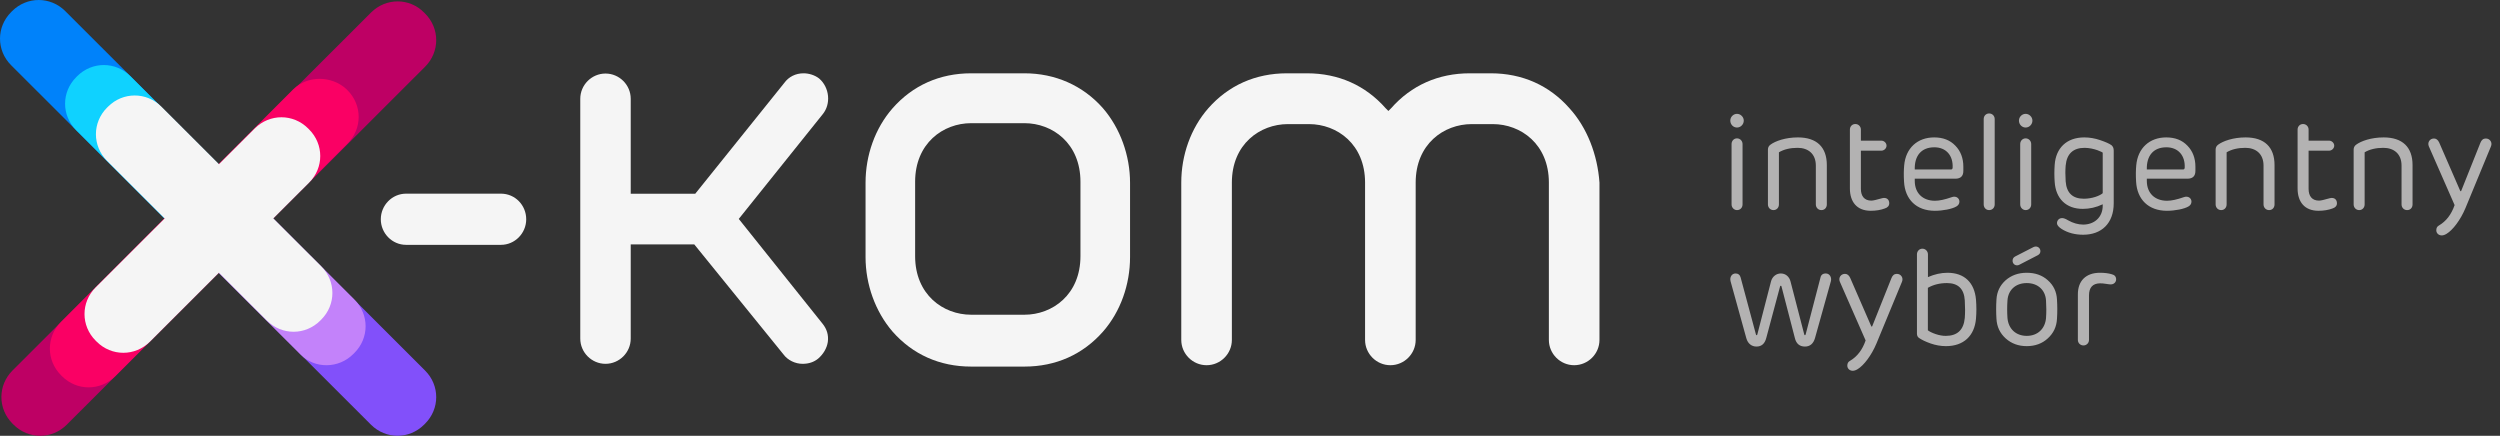 <svg width="218" height="38" viewBox="0 0 218 38" fill="none" xmlns="http://www.w3.org/2000/svg">
<rect x="0" y="0" width="218" height="38" fill="#333333" stroke="none"/>
<path fill-rule="evenodd" clip-rule="evenodd" d="M43.687 16.887H35.406C34.198 16.887 33.206 17.893 33.206 19.118C33.206 20.344 34.198 21.35 35.406 21.35H43.687C44.894 21.35 45.886 20.344 45.886 19.118C45.886 17.893 44.915 16.887 43.687 16.887" fill="#F5F5F5"/>
<path fill-rule="evenodd" clip-rule="evenodd" d="M64.421 19.09L71.731 9.972C72.486 9.066 72.335 7.621 71.429 6.845C71.041 6.542 70.524 6.392 70.071 6.392C69.381 6.392 68.777 6.694 68.388 7.232L60.627 16.892H54.999V8.613C54.999 7.405 54.007 6.413 52.8 6.413C51.592 6.413 50.6 7.405 50.6 8.613V29.525C50.6 30.732 51.592 31.725 52.8 31.725C54.007 31.725 54.999 30.732 54.999 29.525V21.311H60.54L68.303 30.884C68.691 31.423 69.36 31.725 69.985 31.725C70.524 31.725 70.976 31.573 71.342 31.272C71.795 30.884 72.098 30.366 72.184 29.828C72.27 29.224 72.098 28.685 71.731 28.232L64.421 19.09Z" fill="#F5F5F5"/>
<path fill-rule="evenodd" clip-rule="evenodd" d="M79.799 15.848C79.799 12.494 82.241 10.741 84.684 10.741H89.331C91.774 10.741 94.216 12.494 94.216 15.848V22.338C94.216 25.691 91.774 27.444 89.331 27.444H84.684C82.241 27.444 79.799 25.691 79.799 22.338V15.848ZM89.331 6.392H84.684C81.939 6.392 79.582 7.452 77.831 9.443C76.296 11.196 75.476 13.554 75.476 15.934V22.425C75.476 24.783 76.319 27.163 77.831 28.915C79.582 30.906 81.939 31.966 84.684 31.966H89.331C92.076 31.966 94.432 30.906 96.183 28.915C97.718 27.163 98.54 24.805 98.54 22.425V15.934C98.54 13.576 97.696 11.196 96.183 9.443C94.432 7.452 92.012 6.392 89.331 6.392V6.392Z" fill="#F5F5F5"/>
<path fill-rule="evenodd" clip-rule="evenodd" d="M136.857 9.439C135.105 7.45 132.747 6.392 130 6.392H128.162C125.415 6.392 123.058 7.45 121.305 9.439C121.218 9.526 121.154 9.59 121.067 9.676C120.982 9.59 120.916 9.526 120.829 9.439C119.077 7.45 116.721 6.392 113.973 6.392H112.222C109.475 6.392 107.117 7.45 105.365 9.439C103.829 11.189 103.007 13.544 103.007 15.921V29.642C103.007 30.852 104.003 31.846 105.214 31.846C106.425 31.846 107.419 30.852 107.419 29.642V15.921C107.419 12.572 109.864 10.822 112.308 10.822H114.146C116.591 10.822 119.034 12.572 119.034 15.921V29.642C119.034 30.852 120.029 31.846 121.241 31.846C122.452 31.846 123.447 30.852 123.447 29.642V15.921C123.447 12.572 125.891 10.822 128.335 10.822H130.174C132.617 10.822 135.062 12.572 135.062 15.921V29.642C135.062 30.852 136.056 31.846 137.267 31.846C138.48 31.846 139.474 30.852 139.474 29.642V15.921C139.3 13.479 138.393 11.124 136.857 9.439" fill="#F5F5F5"/>
<path fill-rule="evenodd" clip-rule="evenodd" d="M16.646 21.348L0.97 5.687C-0.323 4.395 -0.323 2.349 0.97 1.056L1.056 0.969C2.35 -0.323 4.399 -0.323 5.692 0.969L21.369 16.63C22.663 17.923 22.663 19.969 21.369 21.262L21.282 21.348C19.988 22.641 17.94 22.641 16.646 21.348" fill="#0082FA"/>
<path fill-rule="evenodd" clip-rule="evenodd" d="M32.346 37.03L16.67 21.369C15.376 20.077 15.376 18.031 16.67 16.738L16.756 16.652C18.05 15.359 20.098 15.359 21.392 16.652L37.068 32.313C38.362 33.605 38.362 35.651 37.068 36.944L36.981 37.03C35.688 38.323 33.639 38.323 32.346 37.03" fill="#8250FA"/>
<path fill-rule="evenodd" clip-rule="evenodd" d="M16.765 21.47L6.647 11.362C5.352 10.068 5.352 8.021 6.647 6.728L6.732 6.641C8.027 5.348 10.077 5.348 11.37 6.641L21.489 16.749C22.784 18.043 22.784 20.09 21.489 21.383L21.403 21.47C20.108 22.763 18.059 22.763 16.765 21.47" fill="#0FD2FF"/>
<path fill-rule="evenodd" clip-rule="evenodd" d="M26.241 30.948L16.675 21.399C15.374 20.1 15.374 18.043 16.675 16.744L16.762 16.657C18.064 15.357 20.124 15.357 21.426 16.657L30.904 26.119C32.206 27.418 32.206 29.476 30.904 30.775L30.817 30.861C29.538 32.161 27.455 32.161 26.241 30.948" fill="#C382FA"/>
<path fill-rule="evenodd" clip-rule="evenodd" d="M32.356 1.093L1.094 32.303C-0.202 33.599 -0.202 35.649 1.094 36.944L1.181 37.029C2.477 38.325 4.53 38.325 5.826 37.029L37.066 5.82C38.362 4.525 38.362 2.475 37.066 1.18L36.979 1.093C35.704 -0.202 33.652 -0.202 32.356 1.093" fill="#BE0064"/>
<path fill-rule="evenodd" clip-rule="evenodd" d="M25.575 7.784L5.32 28.069C4.024 29.367 4.024 31.421 5.32 32.718L5.405 32.805C6.701 34.102 8.752 34.102 10.048 32.805L30.304 12.52C31.6 11.223 31.6 9.169 30.304 7.871L30.218 7.784C28.922 6.573 26.805 6.573 25.575 7.784" fill="#FA0064"/>
<path fill-rule="evenodd" clip-rule="evenodd" d="M23.829 19.048L28.012 23.227C29.309 24.523 29.309 26.574 28.012 27.87L27.925 27.957C26.628 29.253 24.575 29.253 23.278 27.957L19.095 23.778L13.076 29.792C11.779 31.088 9.726 31.088 8.429 29.792L8.342 29.706C7.045 28.41 7.045 26.359 8.342 25.062L14.362 19.048L9.337 14.027C8.04 12.732 8.04 10.68 9.337 9.384L9.424 9.298C10.72 8.002 12.774 8.002 14.07 9.298L19.095 14.319L22.219 11.198C23.516 9.902 25.569 9.902 26.866 11.198L26.953 11.285C28.25 12.581 28.25 14.632 26.953 15.927L23.829 19.048V19.048Z" fill="#F5F5F5"/>
<path fill-rule="evenodd" clip-rule="evenodd" d="M151.879 10.105C152.116 10.33 152.116 10.707 151.879 10.944C151.654 11.18 151.276 11.18 151.051 10.944C150.826 10.707 150.826 10.33 151.051 10.105C151.276 9.869 151.654 9.869 151.879 10.105ZM151.95 12.561V17.825C151.95 18.108 151.749 18.321 151.465 18.321C151.217 18.321 150.992 18.108 150.992 17.825V12.561C150.992 12.289 151.193 12.065 151.465 12.065C151.737 12.065 151.95 12.289 151.95 12.561ZM159.299 14.39V17.825C159.299 18.108 159.11 18.321 158.826 18.321C158.554 18.321 158.341 18.108 158.341 17.825V14.437C158.341 13.411 157.666 12.891 156.755 12.891C156.104 12.891 155.56 13.021 155.122 13.281V17.825C155.122 18.108 154.921 18.321 154.648 18.321C154.376 18.321 154.163 18.108 154.163 17.825V13.045C154.163 12.867 154.234 12.726 154.376 12.62C154.802 12.301 155.69 11.982 156.778 11.982C158.423 11.982 159.299 12.832 159.299 14.39ZM164.352 18.179C164.009 18.309 163.595 18.38 163.133 18.38C161.914 18.38 161.311 17.601 161.311 16.432V11.298C161.311 11.026 161.512 10.814 161.784 10.814C162.056 10.814 162.269 11.026 162.269 11.298V12.265H164.056C164.293 12.265 164.506 12.466 164.506 12.702C164.506 12.938 164.293 13.139 164.056 13.139H162.269V16.468C162.269 17.093 162.565 17.494 163.181 17.494C163.323 17.494 163.642 17.424 164.127 17.282C164.506 17.188 164.743 17.4 164.743 17.719C164.743 17.943 164.612 18.096 164.352 18.179ZM171.204 14.544V14.898C171.204 15.358 170.967 15.582 170.506 15.582H166.967V15.771C166.967 16.857 167.677 17.506 168.731 17.506C169.121 17.506 169.594 17.4 170.174 17.199C170.565 17.046 170.861 17.282 170.861 17.577C170.861 17.754 170.778 17.896 170.6 18.002C170.222 18.226 169.417 18.38 168.719 18.38C167.109 18.38 166.115 17.388 166.032 15.842C165.997 15.287 166.009 14.815 166.044 14.425C166.174 12.915 167.204 11.982 168.66 11.982C169.429 11.982 170.044 12.218 170.506 12.702C170.967 13.174 171.204 13.788 171.204 14.544ZM166.967 14.78H170.115C170.21 14.78 170.257 14.732 170.269 14.638C170.328 13.564 169.701 12.844 168.671 12.844C167.535 12.844 166.932 13.588 166.967 14.78ZM173.937 10.377V17.825C173.937 18.108 173.736 18.321 173.452 18.321C173.18 18.321 172.979 18.108 172.979 17.825V10.377C172.979 10.105 173.18 9.893 173.452 9.893C173.724 9.893 173.937 10.105 173.937 10.377ZM177.05 10.105C177.286 10.33 177.286 10.707 177.05 10.944C176.825 11.18 176.446 11.18 176.221 10.944C175.997 10.707 175.997 10.33 176.221 10.105C176.446 9.869 176.825 9.869 177.05 10.105ZM177.121 12.561V17.825C177.121 18.108 176.92 18.321 176.636 18.321C176.387 18.321 176.162 18.108 176.162 17.825V12.561C176.162 12.289 176.363 12.065 176.636 12.065C176.908 12.065 177.121 12.289 177.121 12.561ZM184.316 13.127V17.73C184.316 19.477 183.251 20.469 181.653 20.469C180.943 20.469 180.316 20.304 179.783 19.973C179.511 19.796 179.369 19.631 179.369 19.466C179.369 19.241 179.523 19.017 179.819 19.017C179.949 19.017 180.115 19.076 180.328 19.206C180.766 19.454 181.215 19.584 181.653 19.584C182.6 19.584 183.357 18.97 183.357 17.931V17.813C182.789 18.085 182.209 18.214 181.618 18.214C180.162 18.214 179.263 17.317 179.168 15.866C179.132 15.37 179.132 14.874 179.168 14.378C179.263 12.927 180.198 11.982 181.748 11.982C182.221 11.982 182.683 12.065 183.132 12.218C183.582 12.372 183.913 12.513 184.114 12.655C184.245 12.761 184.316 12.915 184.316 13.127ZM181.783 12.891C180.777 12.891 180.221 13.411 180.126 14.437C180.091 14.839 180.091 15.299 180.126 15.806C180.198 16.822 180.73 17.329 181.712 17.329C182.434 17.329 183.109 17.07 183.357 16.845V13.316C183.357 13.281 182.635 12.903 181.783 12.891ZM191.44 14.544V14.898C191.44 15.358 191.203 15.582 190.741 15.582H187.203V15.771C187.203 16.857 187.913 17.506 188.966 17.506C189.357 17.506 189.83 17.4 190.41 17.199C190.801 17.046 191.096 17.282 191.096 17.577C191.096 17.754 191.014 17.896 190.836 18.002C190.457 18.226 189.653 18.38 188.954 18.38C187.345 18.38 186.351 17.388 186.268 15.842C186.233 15.287 186.245 14.815 186.28 14.425C186.41 12.915 187.44 11.982 188.895 11.982C189.665 11.982 190.28 12.218 190.741 12.702C191.203 13.174 191.44 13.788 191.44 14.544ZM187.203 14.78H190.351C190.446 14.78 190.493 14.732 190.505 14.638C190.564 13.564 189.937 12.844 188.907 12.844C187.771 12.844 187.168 13.588 187.203 14.78ZM198.339 14.39V17.825C198.339 18.108 198.149 18.321 197.865 18.321C197.593 18.321 197.38 18.108 197.38 17.825V14.437C197.38 13.411 196.706 12.891 195.794 12.891C195.144 12.891 194.599 13.021 194.161 13.281V17.825C194.161 18.108 193.96 18.321 193.688 18.321C193.416 18.321 193.203 18.108 193.203 17.825V13.045C193.203 12.867 193.274 12.726 193.416 12.62C193.842 12.301 194.729 11.982 195.818 11.982C197.463 11.982 198.339 12.832 198.339 14.39ZM203.392 18.179C203.048 18.309 202.634 18.38 202.173 18.38C200.954 18.38 200.35 17.601 200.35 16.432V11.298C200.35 11.026 200.552 10.814 200.824 10.814C201.096 10.814 201.309 11.026 201.309 11.298V12.265H203.096C203.332 12.265 203.545 12.466 203.545 12.702C203.545 12.938 203.332 13.139 203.096 13.139H201.309V16.468C201.309 17.093 201.605 17.494 202.22 17.494C202.362 17.494 202.682 17.424 203.167 17.282C203.545 17.188 203.782 17.4 203.782 17.719C203.782 17.943 203.652 18.096 203.392 18.179ZM210.374 14.39V17.825C210.374 18.108 210.184 18.321 209.9 18.321C209.628 18.321 209.415 18.108 209.415 17.825V14.437C209.415 13.411 208.741 12.891 207.829 12.891C207.178 12.891 206.634 13.021 206.196 13.281V17.825C206.196 18.108 205.995 18.321 205.723 18.321C205.451 18.321 205.238 18.108 205.238 17.825V13.045C205.238 12.867 205.309 12.726 205.451 12.62C205.877 12.301 206.764 11.982 207.853 11.982C209.498 11.982 210.374 12.832 210.374 14.39ZM214.042 17.884L211.794 12.761C211.652 12.419 211.876 12.077 212.243 12.077C212.433 12.077 212.586 12.195 212.693 12.419L214.527 16.633C214.563 16.692 214.586 16.692 214.622 16.633L216.29 12.454C216.385 12.207 216.539 12.077 216.764 12.077C217.131 12.077 217.355 12.431 217.213 12.761L214.989 18.144C214.551 19.194 213.876 20.067 213.344 20.386C213.19 20.481 213.048 20.528 212.918 20.528C212.669 20.528 212.444 20.351 212.444 20.079C212.444 19.89 212.515 19.749 212.669 19.666C213.297 19.3 213.758 18.71 214.042 17.884ZM156.515 29.488L155.343 24.968C155.332 24.932 155.32 24.92 155.284 24.92C155.249 24.92 155.225 24.932 155.225 24.968L154.018 29.476C153.888 29.972 153.604 30.22 153.166 30.22C152.74 30.22 152.409 29.96 152.278 29.488L150.906 24.531C150.811 24.165 151.012 23.846 151.344 23.846C151.568 23.846 151.722 23.964 151.781 24.189L153.119 29.169C153.142 29.252 153.213 29.252 153.237 29.169L154.432 24.543C154.539 24.118 154.894 23.846 155.284 23.846C155.698 23.846 156.03 24.118 156.136 24.554L157.332 29.169C157.355 29.252 157.426 29.252 157.45 29.169L158.74 24.224C158.787 23.976 158.941 23.846 159.213 23.846C159.544 23.846 159.746 24.189 159.651 24.531L158.266 29.488C158.124 29.972 157.829 30.22 157.391 30.22C156.929 30.22 156.633 29.972 156.515 29.488ZM162.682 29.688L160.434 24.566C160.292 24.223 160.517 23.881 160.884 23.881C161.073 23.881 161.227 23.999 161.333 24.223L163.168 28.437C163.203 28.496 163.227 28.496 163.262 28.437L164.931 24.259C165.026 24.011 165.179 23.881 165.404 23.881C165.771 23.881 165.996 24.235 165.854 24.566L163.629 29.948C163.191 30.998 162.517 31.872 161.984 32.191C161.83 32.285 161.688 32.332 161.558 32.332C161.31 32.332 161.085 32.155 161.085 31.884C161.085 31.695 161.156 31.553 161.31 31.471C161.937 31.105 162.398 30.515 162.682 29.688ZM172.306 26.123C172.353 26.69 172.353 27.244 172.306 27.799C172.176 29.275 171.241 30.183 169.69 30.183C169.229 30.183 168.779 30.101 168.341 29.947C167.904 29.794 167.572 29.629 167.347 29.475C167.217 29.393 167.158 29.263 167.158 29.086V22.181C167.158 21.909 167.359 21.685 167.631 21.685C167.904 21.685 168.117 21.909 168.117 22.181V24.164C168.685 23.916 169.253 23.786 169.821 23.786C171.3 23.786 172.176 24.648 172.306 26.123ZM171.329 27.73C171.364 27.281 171.364 26.774 171.329 26.195C171.269 25.192 170.749 24.684 169.778 24.684C169.139 24.684 168.583 24.826 168.11 25.098V28.804C168.252 28.91 168.477 29.028 168.796 29.134C169.116 29.241 169.4 29.288 169.672 29.288C170.678 29.288 171.234 28.768 171.329 27.73ZM179.369 26.122C179.405 26.689 179.405 27.243 179.369 27.798C179.334 28.495 179.062 29.061 178.565 29.51C178.079 29.958 177.464 30.183 176.73 30.183C176.008 30.183 175.393 29.958 174.896 29.51C174.399 29.061 174.127 28.495 174.091 27.798C174.056 27.243 174.056 26.689 174.091 26.122C174.127 25.438 174.399 24.883 174.884 24.446C175.381 24.009 175.997 23.785 176.73 23.785C177.464 23.785 178.079 23.997 178.565 24.434C179.062 24.871 179.334 25.426 179.369 26.122ZM175.052 26.195C175.016 26.715 175.016 27.234 175.052 27.741C175.135 28.674 175.786 29.288 176.732 29.288C177.679 29.288 178.33 28.674 178.413 27.741C178.448 27.234 178.448 26.715 178.413 26.195C178.353 25.298 177.714 24.684 176.732 24.684C175.75 24.684 175.111 25.298 175.052 26.195ZM175.71 22.371L177.319 21.545C177.402 21.509 177.461 21.497 177.52 21.497C177.745 21.497 177.923 21.674 177.923 21.899C177.923 22.052 177.852 22.17 177.698 22.253L176.1 23.079C176.041 23.114 175.97 23.138 175.887 23.138C175.662 23.138 175.497 22.961 175.497 22.737C175.497 22.572 175.568 22.453 175.71 22.371ZM184.148 23.915C184.397 23.974 184.527 24.127 184.527 24.363C184.527 24.588 184.349 24.8 184.054 24.8C183.994 24.8 183.852 24.788 183.651 24.753C183.45 24.718 183.273 24.706 183.119 24.706C182.48 24.718 182.16 25.072 182.16 25.768V29.64C182.16 29.911 181.947 30.123 181.675 30.123C181.403 30.123 181.19 29.911 181.19 29.64V25.662C181.19 24.493 181.888 23.785 183.119 23.785C183.533 23.785 183.876 23.832 184.148 23.915Z" fill="#B3B2B2"/>
</svg>

